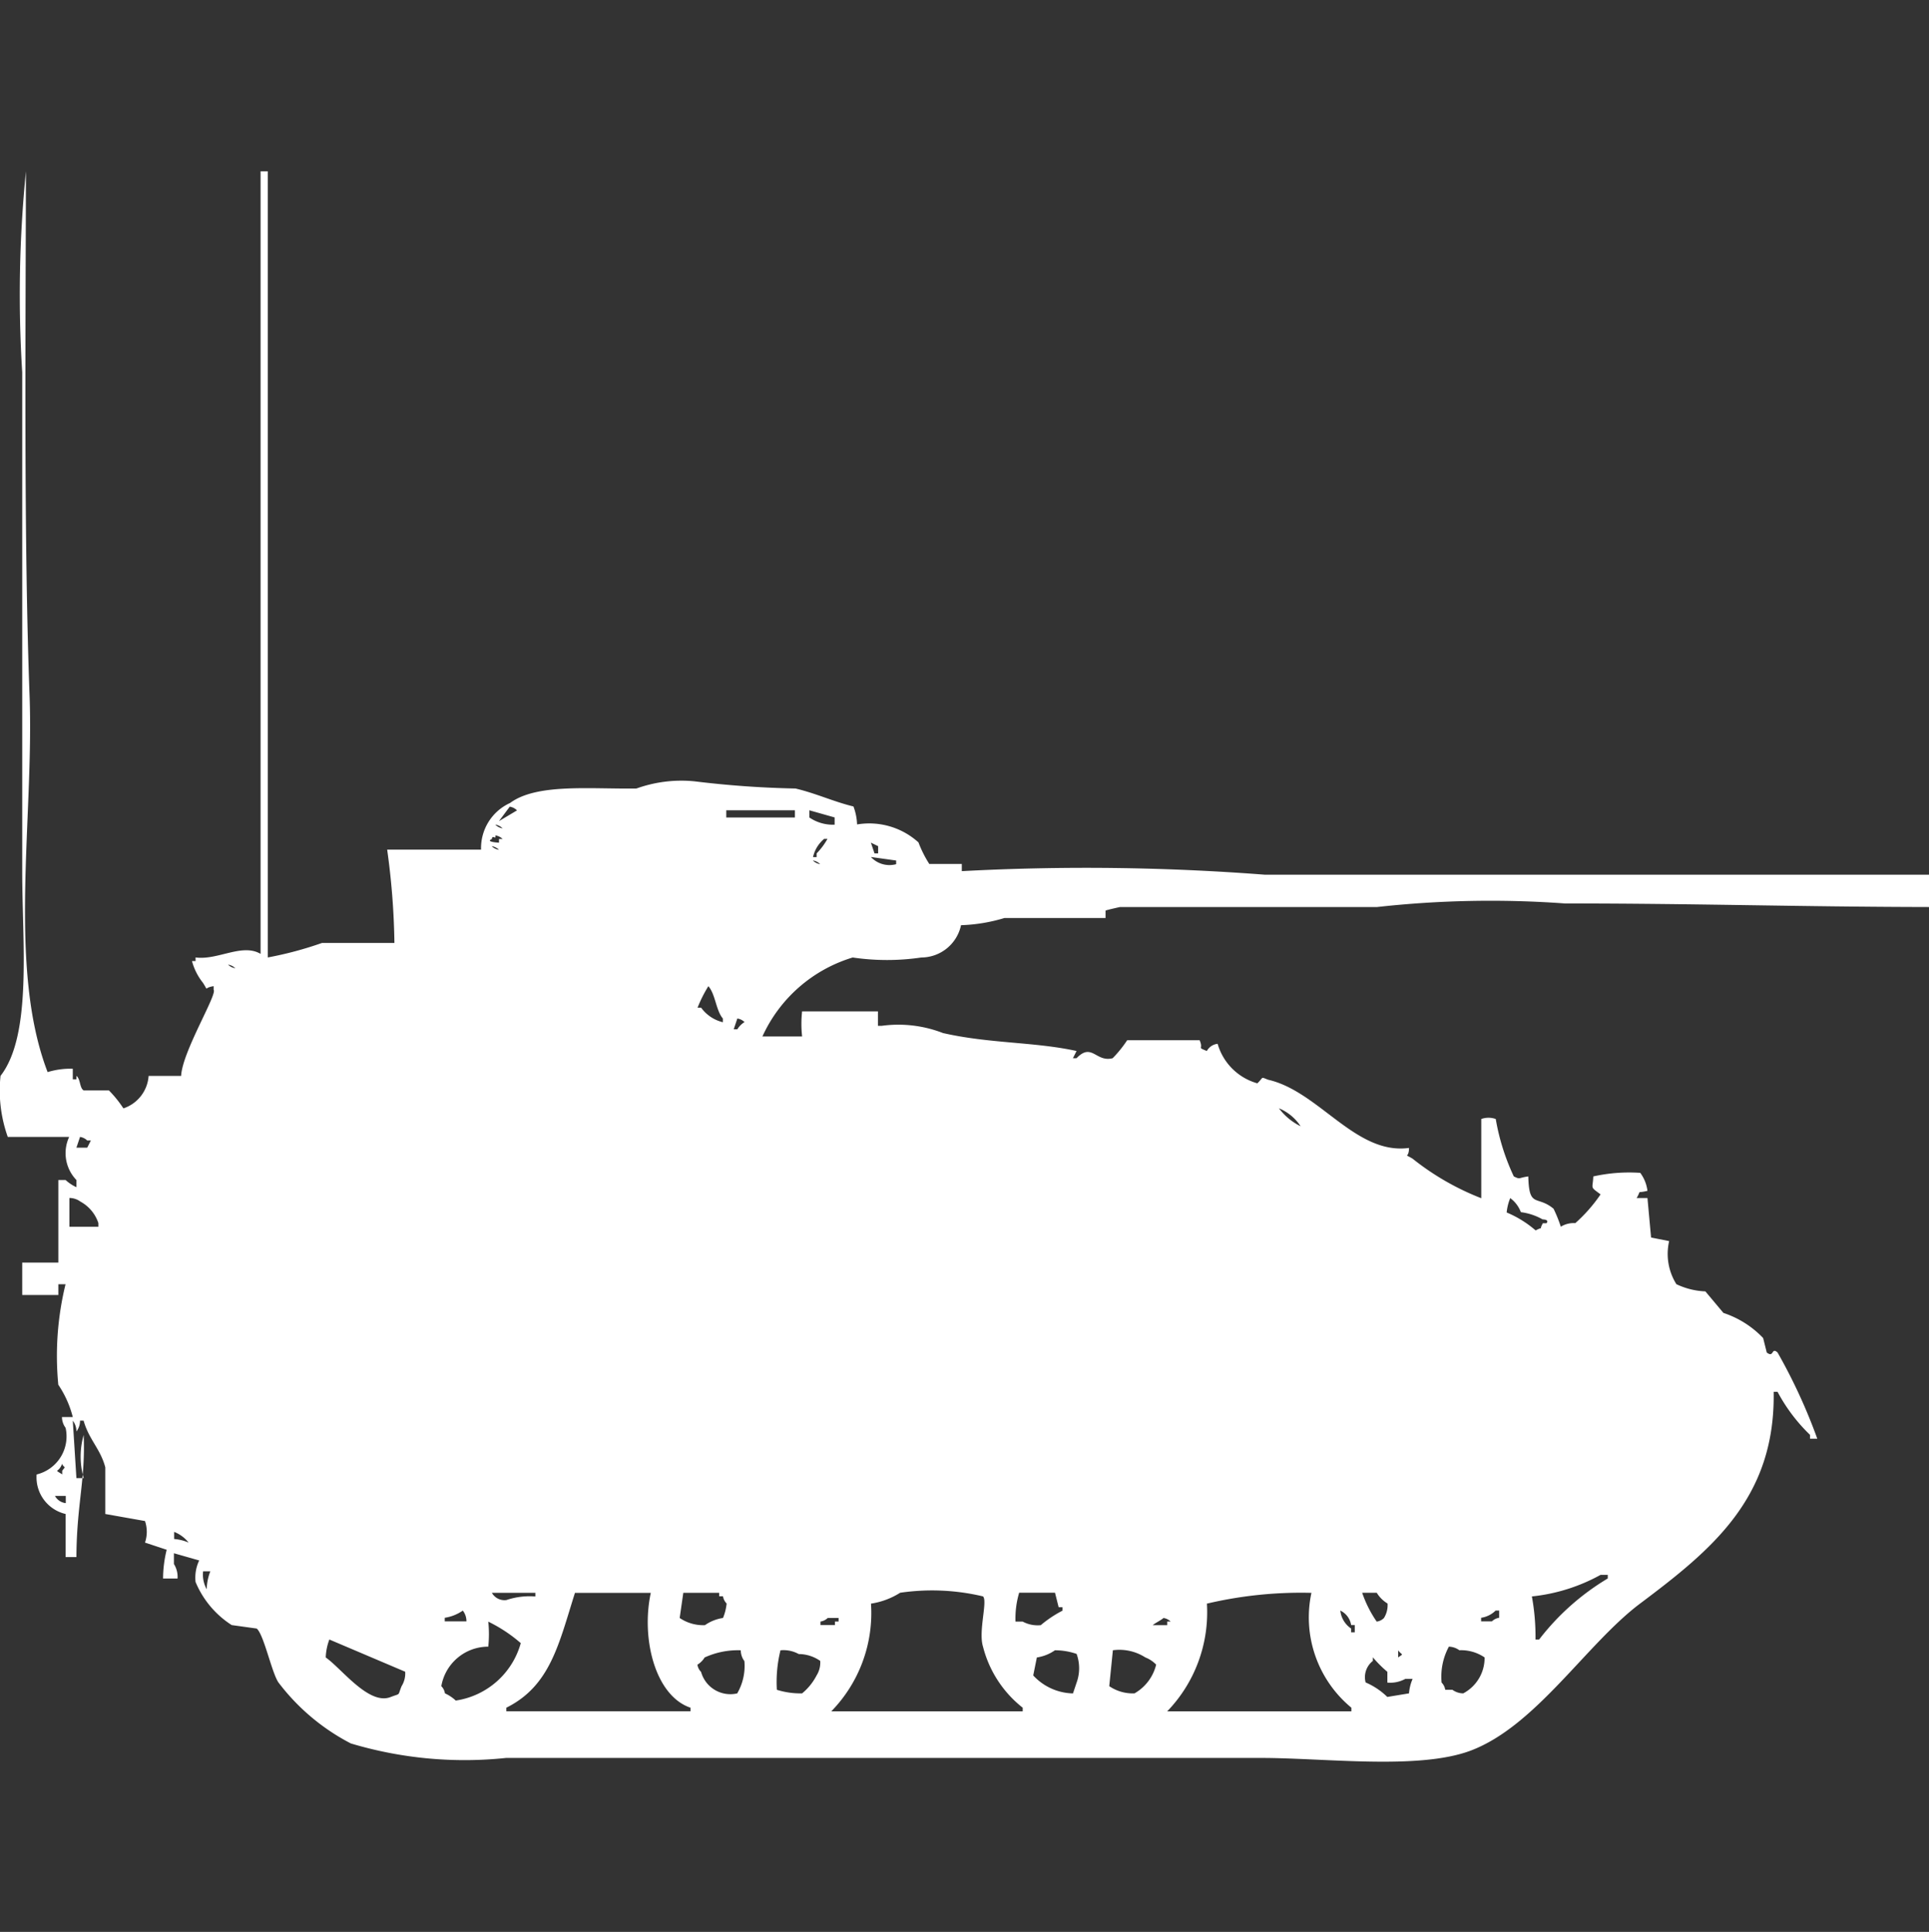 <svg xmlns="http://www.w3.org/2000/svg" width="39.938" height="40" viewBox="0 0 39.938 40">
  <rect x="0" y="0" width="39.938" height="40" fill="#333333" stroke="none"/>
  <defs>
    <style>
      .cls-1 {
        fill: #fff;
        fill-rule: evenodd;
      }
    </style>
  </defs>
  <path id="Color_Fill_1" data-name="Color Fill 1" class="cls-1" d="M1.57,21.581V21.8H1.645V21.73c0.087,0.064.063,0.248,0.15,0.3H2.318a2.376,2.376,0,0,1,.3.372A0.765,0.765,0,0,0,3.14,21.73H3.813c0.023-.5.755-1.693,0.673-1.784V19.872c-0.219.029-.094,0.122-0.224-0.074a1.223,1.223,0,0,1-.224-0.446H4.112V19.277c0.459,0.062.964-.3,1.346-0.074V3h0.15V19.277a7.514,7.514,0,0,0,1.121-.3h1.5a15.3,15.3,0,0,0-.15-1.932h1.944a1.025,1.025,0,0,1,.6-0.966c0.555-.41,1.657-0.286,2.617-0.3a2.753,2.753,0,0,1,1.2-.149,20.285,20.285,0,0,0,2.093.149c0.424,0.1.791,0.273,1.2,0.372a1.161,1.161,0,0,1,.075.372,1.519,1.519,0,0,1,1.271.372,2.366,2.366,0,0,0,.224.446h0.673v0.149a48.29,48.29,0,0,1,6.28.074c4.687,0,9.123,0,13.757,0v0.669c-2.734-.005-4.815-0.074-7.551-0.074a21.292,21.292,0,0,0-3.888.074H23.252s-0.263.057-.3,0.074V18.46H20.86a3.472,3.472,0,0,1-.9.149,0.844,0.844,0,0,1-.822.669,4.872,4.872,0,0,1-1.421,0,3.008,3.008,0,0,0-1.869,1.635h0.822a2.342,2.342,0,0,1,0-.52h1.57v0.3h0.075a2.551,2.551,0,0,1,1.271.149c0.963,0.22,1.9.181,2.766,0.372l-0.075.149h0.075c0.319-.331.4,0.091,0.748,0a2.5,2.5,0,0,0,.3-0.372h1.5c0.088,0.2-.067.133,0.149,0.223a0.289,0.289,0,0,1,.224-0.149,1.189,1.189,0,0,0,.822.818c0.14-.132.059-0.137,0.224-0.074,1.055,0.24,1.812,1.563,2.916,1.412,0,0.235-.127.1,0.075,0.223a5.436,5.436,0,0,0,1.421.818V22.622a0.444,0.444,0,0,1,.3,0,4.605,4.605,0,0,0,.374,1.189c0.142,0.069.087,0.028,0.3,0,0.015,0.668.18,0.382,0.523,0.669a2.889,2.889,0,0,1,.15.372,0.506,0.506,0,0,1,.3-0.074,3.215,3.215,0,0,0,.523-0.595c-0.225-.169-0.163-0.1-0.15-0.372a3.4,3.4,0,0,1,.972-0.074,0.786,0.786,0,0,1,.149.372c-0.243.061-.114-0.036-0.224,0.149h0.224l0.075,0.818,0.374,0.074a1.181,1.181,0,0,0,.15.892,1.534,1.534,0,0,0,.6.149l0.374,0.446a2,2,0,0,1,.822.52l0.075,0.3c0.154,0.118.091-.12,0.224,0a11.507,11.507,0,0,1,.822,1.784h-0.15V29.162a3.563,3.563,0,0,1-.673-0.892H36.785c0.037,2.2-1.282,3.271-2.766,4.385-1.111.834-2.16,2.541-3.514,3.047-1.075.4-3,.149-4.337,0.149H10.542a8.207,8.207,0,0,1-3.215-.3,4.437,4.437,0,0,1-1.5-1.264c-0.141-.211-0.3-0.988-0.449-1.115L4.86,33.1a1.948,1.948,0,0,1-.748-0.892,0.827,0.827,0,0,1,.075-0.446l-0.523-.149v0.223a0.5,0.5,0,0,1,.075.3h-0.3a2.518,2.518,0,0,1,.075-0.595l-0.449-.149a0.693,0.693,0,0,0,0-.446L2.243,30.8c0-.326,0-0.966,0-0.966-0.1-.382-0.338-0.572-0.449-0.966H1.72a0.358,0.358,0,0,1-.075.223,0.358,0.358,0,0,0-.075-0.223l0.075,1.189h0.15a1.626,1.626,0,0,1,0-.892c0.041,0.918-.145,1.438-0.15,2.527H1.421V30.8a0.779,0.779,0,0,1-.6-0.818,0.811,0.811,0,0,0,.6-0.966,0.378,0.378,0,0,1-.075-0.223H1.57a2.132,2.132,0,0,0-.3-0.669,6.24,6.24,0,0,1,.15-2.081H1.271v0.223H0.523V25.595H1.271V23.885h0.15a0.866,0.866,0,0,0,.224.149V23.885a0.8,0.8,0,0,1-.15-0.892H0.224a2.863,2.863,0,0,1-.15-1.264c0.658-.847.449-2.754,0.449-4.236V7.162A25.71,25.71,0,0,1,.6,3c-0.007,3.551-.043,7.67.075,10.851,0.094,2.531-.46,5.63.374,7.8A1.617,1.617,0,0,1,1.57,21.581Zm9.047-5.426-0.224.3,0.374-.223A0.271,0.271,0,0,0,10.617,16.155ZM15.1,16.23v0.149h1.421V16.23H15.1Zm1.72,0v0.149a0.865,0.865,0,0,0,.523.149V16.378Zm-6.5.3a0.27,0.27,0,0,0,.149.074A0.271,0.271,0,0,0,10.318,16.527Zm0,0.223c0.015,0.1-.062-0.03-0.075.074-0.144.058,0.149,0.074,0.149,0.074V16.824h0.075A0.271,0.271,0,0,0,10.318,16.75Zm6.8,0.074a0.685,0.685,0,0,0-.224.372h0.075V17.122a1.419,1.419,0,0,0,.224-0.3H17.122ZM18.094,16.9l0.075,0.223h0.075V16.973Zm-7.85.074a0.271,0.271,0,0,0,.149.074A0.27,0.27,0,0,0,10.243,16.973Zm7.85,0.223a0.526,0.526,0,0,0,.523.149V17.27Zm-1.2.074a0.271,0.271,0,0,0,.149.074A0.27,0.27,0,0,0,16.9,17.27ZM4.785,19.426a0.27,0.27,0,0,0,.15.074A0.27,0.27,0,0,0,4.785,19.426Zm9.944,0.446a2.757,2.757,0,0,0-.224.446h0.075a0.781,0.781,0,0,0,.449.3V20.541C14.886,20.374,14.875,20.036,14.729,19.872Zm0.6,0.669-0.075.223h0.075a0.456,0.456,0,0,1,.149-0.149A0.27,0.27,0,0,0,15.327,20.541ZM26.542,22.4a1.254,1.254,0,0,0,.449.372A0.988,0.988,0,0,0,26.542,22.4ZM1.72,22.993l-0.075.223H1.869l0.075-.149H1.869A0.27,0.27,0,0,0,1.72,22.993ZM1.5,24.257v0.595h0.6V24.777a0.788,0.788,0,0,0-.374-0.446A0.382,0.382,0,0,0,1.5,24.257Zm29.832,0a1.046,1.046,0,0,0-.075.3,2.238,2.238,0,0,1,.6.372c0.184-.1.051,0.032,0.149-0.149h0.075C32.149,24.7,32,24.7,32,24.7a1.211,1.211,0,0,0-.449-0.149A0.638,0.638,0,0,0,31.327,24.257Zm-29.981,5.5c-0.078.209-.188,0.1,0,0.223V29.905C1.439,29.789,1.394,29.868,1.346,29.757Zm-0.15.669a0.289,0.289,0,0,0,.224.149V30.426H1.2Zm2.467,0.743v0.149a0.95,0.95,0,0,1,.3.074A0.711,0.711,0,0,0,3.664,31.169Zm0.6,0.818a0.619,0.619,0,0,0,.075.372,1.061,1.061,0,0,1,.075-0.372H4.262ZM33.2,32.061a3.726,3.726,0,0,1-1.421.446,4.633,4.633,0,0,1,.075.892h0.075a5.078,5.078,0,0,1,1.421-1.264V32.061H33.2Zm-22.953.372a0.3,0.3,0,0,0,.3.149,1.511,1.511,0,0,1,.6-0.074V32.432h-0.9Zm1.72,0c-0.334,1.053-.508,1.924-1.421,2.378v0.074h3.813V34.811c-0.73-.246-1.026-1.429-0.822-2.378h-1.57Zm2.243,0-0.075.52a0.866,0.866,0,0,0,.523.149,0.879,0.879,0,0,1,.374-0.149,1.044,1.044,0,0,0,.075-0.3,0.268,0.268,0,0,1-.075-0.149H14.953V32.432H14.206Zm4.486,0a1.562,1.562,0,0,1-.6.223,2.913,2.913,0,0,1-.822,2.23h3.963V34.811a2.34,2.34,0,0,1-.822-1.264c-0.1-.32.1-0.944,0-1.041A4.562,4.562,0,0,0,18.692,32.432Zm2.467,0a1.854,1.854,0,0,0-.075.595h0.149a0.651,0.651,0,0,0,.374.074,2.412,2.412,0,0,1,.449-0.3V32.73H21.981l-0.075-.3H21.159Zm6.056,0a8.515,8.515,0,0,0-2.168.223,2.953,2.953,0,0,1-.822,2.23h3.813V34.811A2.424,2.424,0,0,1,27.215,32.432Zm1.047,0a2.437,2.437,0,0,0,.3.595,0.256,0.256,0,0,0,.15-0.074,0.5,0.5,0,0,0,.075-0.3,0.664,0.664,0,0,1-.224-0.223h-0.3ZM9.72,33.027A0.358,0.358,0,0,0,9.645,32.8a0.88,0.88,0,0,1-.374.149v0.074H9.72ZM27.813,32.8a0.513,0.513,0,0,0,.224.372V33.25h0.075V33.1H28.037A0.4,0.4,0,0,0,27.813,32.8Zm3.215,0a0.535,0.535,0,0,1-.3.149v0.074h0.224a0.27,0.27,0,0,1,.149-0.074V32.8H31.028ZM17.2,32.953a0.27,0.27,0,0,1-.15.074V33.1h0.3V33.027h0.075V32.953H17.2Zm6.953,0c-0.058.051-.167,0.1-0.224,0.149h0.3V33.027H24.3A0.271,0.271,0,0,0,24.15,32.953Zm-13.981.074a2.479,2.479,0,0,1,0,.52,0.986,0.986,0,0,0-.972.818,0.267,0.267,0,0,1,.075.149,0.818,0.818,0,0,1,.224.149,1.649,1.649,0,0,0,1.346-1.189A3.063,3.063,0,0,0,10.168,33.027Zm-3.29.372a1.162,1.162,0,0,0-.075.372c0.33,0.229.895,1,1.346,0.818,0.215-.083.138-0.013,0.224-0.223a0.5,0.5,0,0,0,.075-0.3Zm23.178,0.149a1.308,1.308,0,0,0-.15.743,0.267,0.267,0,0,1,.075.149h0.149a0.383,0.383,0,0,0,.224.074A0.83,0.83,0,0,0,30.8,33.77a0.865,0.865,0,0,0-.523-0.149A0.383,0.383,0,0,0,30.056,33.547ZM15.4,33.622a1.651,1.651,0,0,0-.748.149,0.456,0.456,0,0,1-.149.149,0.254,0.254,0,0,0,.075.149,0.629,0.629,0,0,0,.748.446,1.131,1.131,0,0,0,.149-0.669A0.378,0.378,0,0,1,15.4,33.622Zm0.822,0a2.731,2.731,0,0,0-.075.818,1.62,1.62,0,0,0,.523.074,1.176,1.176,0,0,0,.3-0.372,0.5,0.5,0,0,0,.075-0.3A0.785,0.785,0,0,0,16.6,33.7,0.651,0.651,0,0,0,16.224,33.622Zm5.682,0a0.879,0.879,0,0,1-.374.149l-0.075.372a1.152,1.152,0,0,0,.823.372l0.075-.223a0.873,0.873,0,0,0,0-.595A1.378,1.378,0,0,0,21.907,33.622Zm1.2,0-0.075.743a0.865,0.865,0,0,0,.523.149A0.94,0.94,0,0,0,24,33.919a0.626,0.626,0,0,0-.224-0.149A0.994,0.994,0,0,0,23.1,33.622Zm5.907,0V33.77C29.13,33.682,29.1,33.739,29.009,33.622Zm-0.224.669V34.068a2.471,2.471,0,0,1-.3-0.3v0.074a0.426,0.426,0,0,0-.15.446,1.473,1.473,0,0,1,.449.3l0.449-.074a0.938,0.938,0,0,1,.075-0.3H29.159A0.65,0.65,0,0,1,28.785,34.291Z" transform="translate(-0.063 0.547)"/>
</svg>
